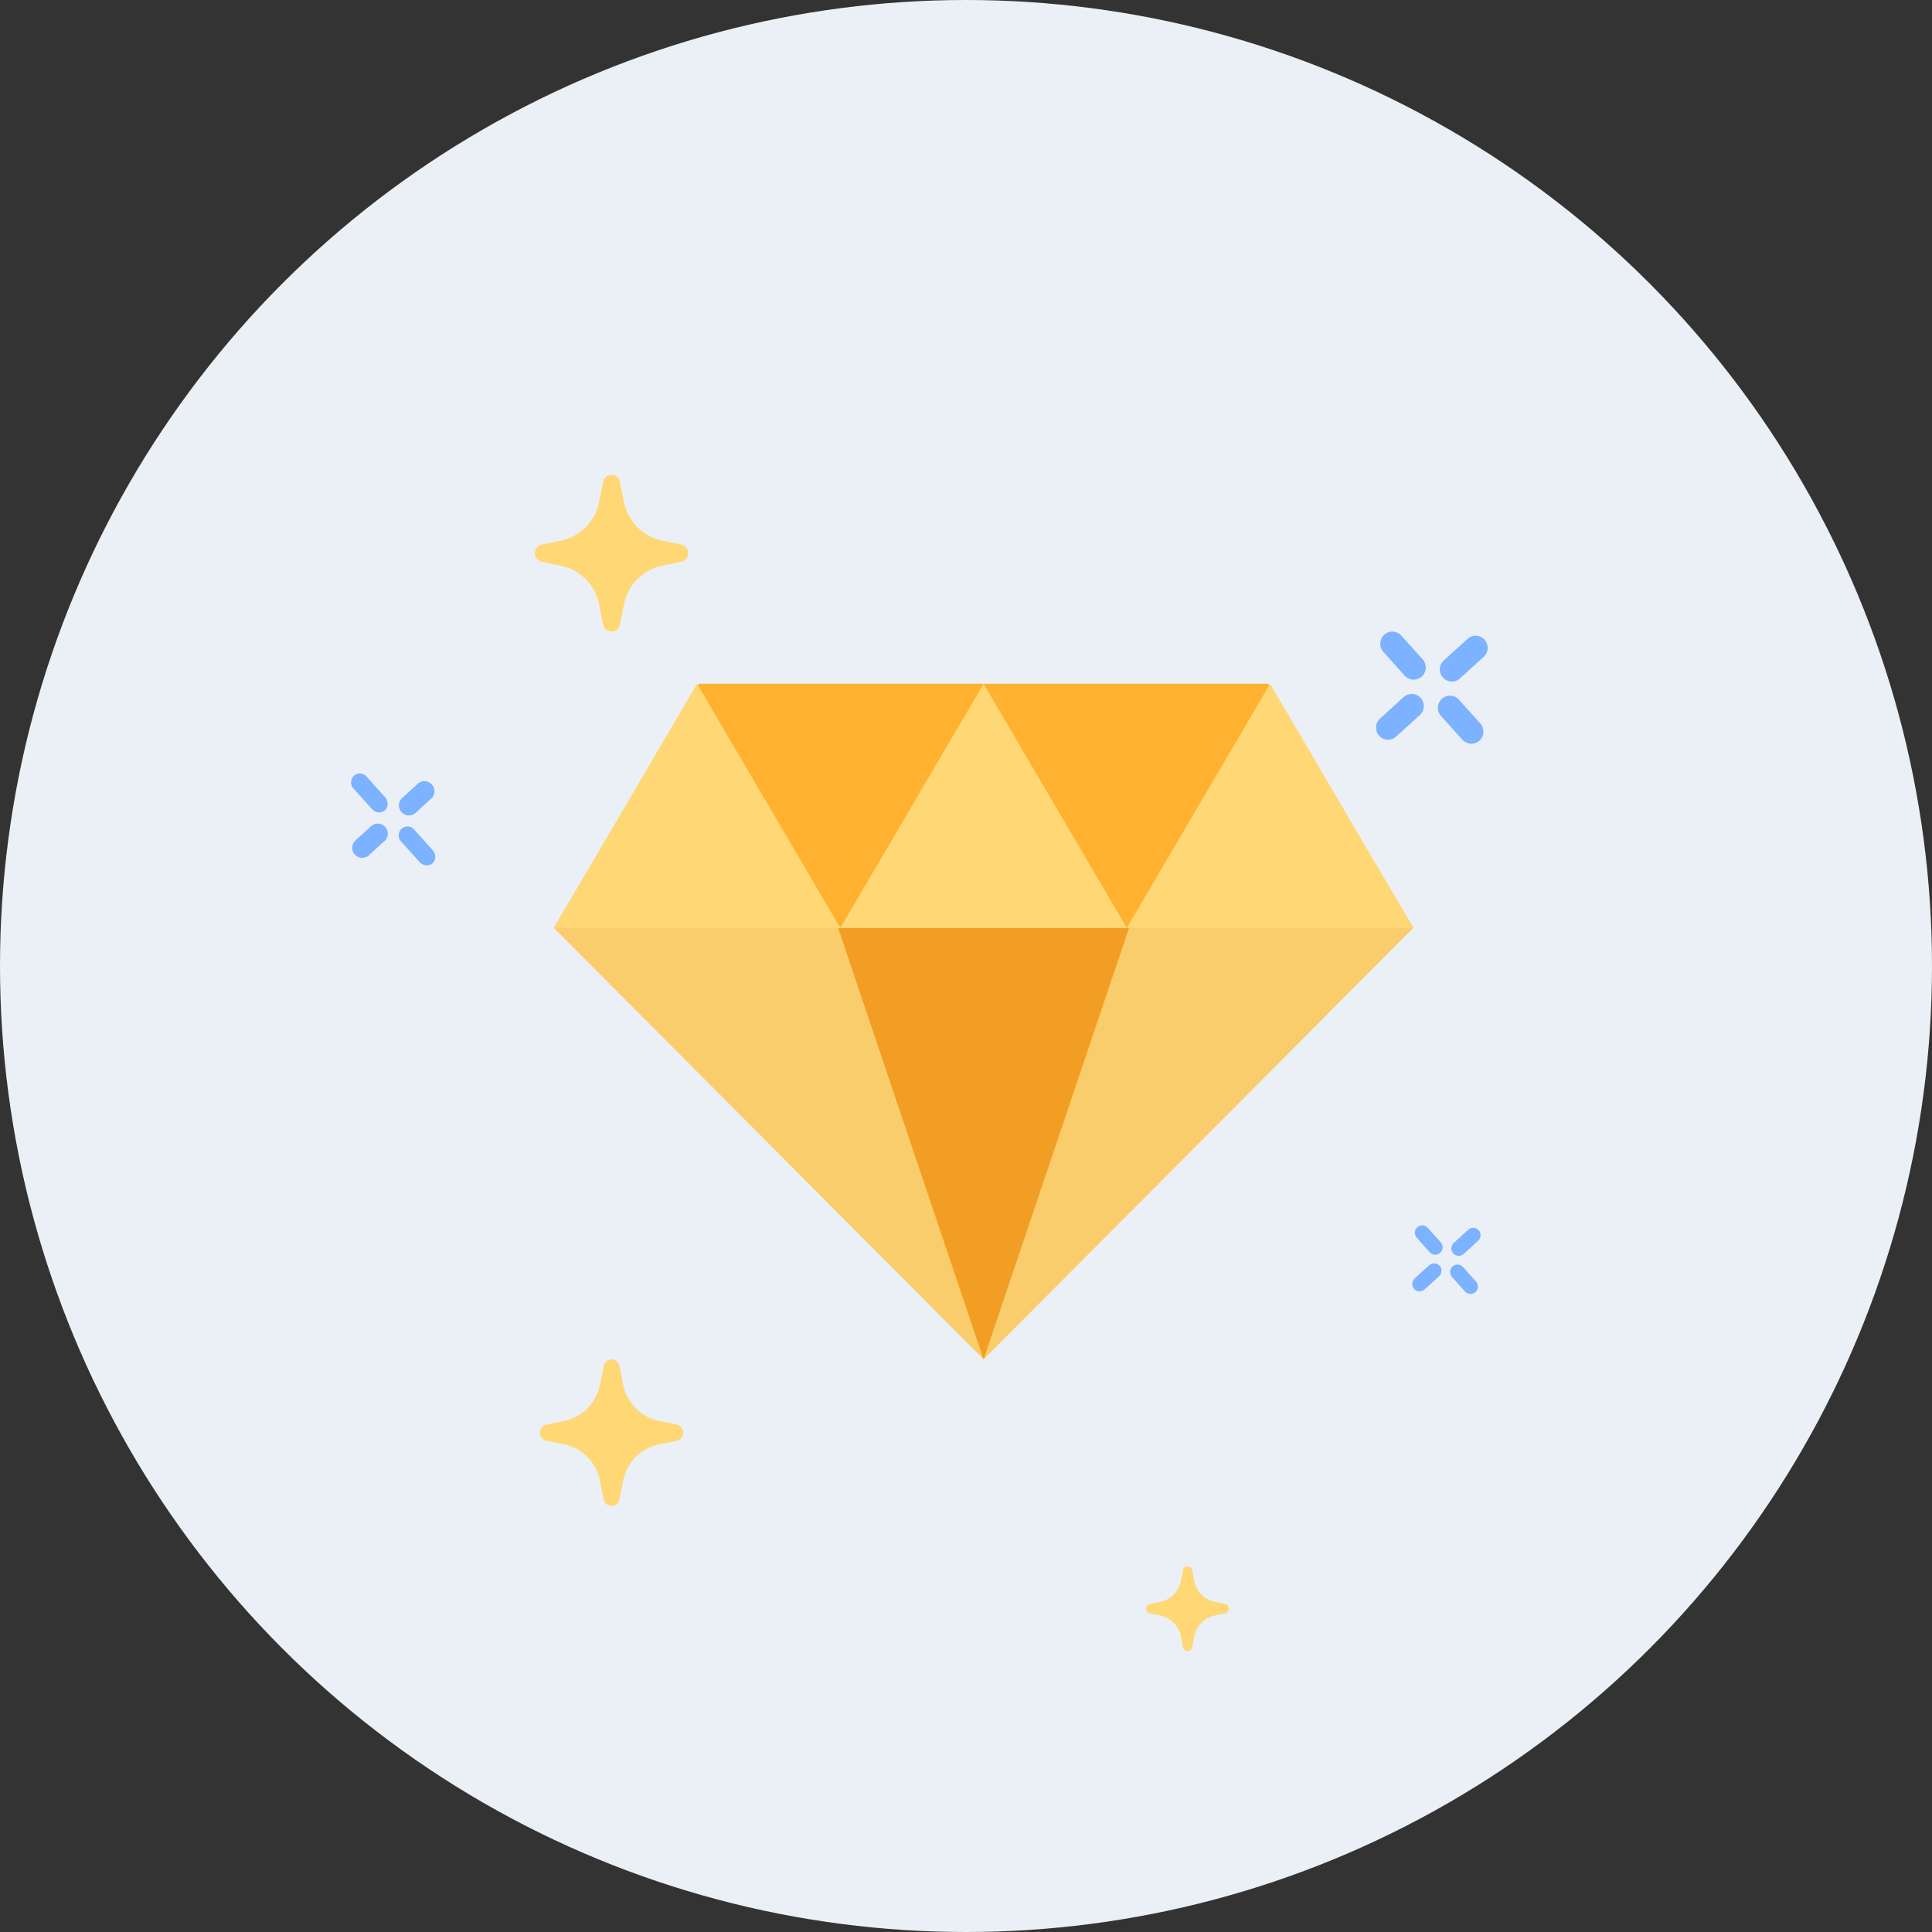 <svg width="55" height="55" viewBox="0 0 55 55" fill="none" xmlns="http://www.w3.org/2000/svg">
<rect x="0" y="0" width="55" height="55" fill="#333333" stroke="none"/>
<circle cx="27.5" cy="27.5" r="27.5" fill="#EAF0F5"/>
<g clip-path="url(#clip0_2844_29502)">
<path d="M45.031 21.803C44.697 21.426 44.292 21.119 43.84 20.899C43.388 20.679 42.897 20.551 42.395 20.522C41.894 20.494 41.392 20.564 40.918 20.731C40.444 20.897 40.007 21.156 39.632 21.492C39.632 21.492 38.791 22.246 37.489 23.415C37.309 22.507 36.807 21.696 36.075 21.135C35.343 20.573 34.432 20.3 33.514 20.366C34.161 19.824 34.791 19.295 35.379 18.802C36.159 18.149 36.648 17.211 36.74 16.195C36.832 15.179 36.519 14.168 35.87 13.384C35.548 12.996 35.154 12.676 34.709 12.441C34.264 12.206 33.778 12.062 33.278 12.016C32.268 11.923 31.263 12.238 30.483 12.891C30.483 12.891 26.039 16.616 21.594 20.357C19.369 22.231 17.144 24.108 15.475 25.526C11.654 28.771 11.342 29.036 11.342 30.869C11.343 31.769 11.657 32.64 12.231 33.33C12.805 34.02 13.602 34.486 14.482 34.646C10.724 37.666 10.48 37.935 10.48 39.757C10.48 40.512 10.702 41.251 11.117 41.882C11.532 42.511 12.122 43.005 12.815 43.299C13.507 43.594 14.27 43.677 15.008 43.538C15.747 43.399 16.428 43.044 16.968 42.518C17.43 42.122 19.188 40.707 21.562 38.809C21.53 39.07 21.516 39.333 21.52 39.596C21.52 40.371 21.753 41.129 22.189 41.769C22.624 42.409 23.242 42.901 23.961 43.182C24.68 43.462 25.466 43.518 26.217 43.34C26.968 43.163 27.648 42.762 28.168 42.189C29.31 41.086 38.85 32.5 44.722 27.234C45.479 26.555 45.937 25.601 45.995 24.583C46.053 23.564 45.706 22.564 45.031 21.803Z" fill="#EAF0F5"/>
<path d="M40.476 19.259C40.409 19.321 40.32 19.353 40.229 19.349C40.138 19.344 40.052 19.304 39.991 19.236L39.382 18.558C39.321 18.49 39.289 18.401 39.293 18.309C39.298 18.217 39.339 18.131 39.406 18.07C39.474 18.008 39.563 17.976 39.654 17.981C39.745 17.985 39.831 18.026 39.892 18.094L40.501 18.772C40.562 18.84 40.594 18.93 40.589 19.021C40.584 19.112 40.544 19.198 40.476 19.259Z" fill="#7CB2FF"/>
<path d="M42.117 21.084C42.049 21.145 41.96 21.177 41.869 21.173C41.779 21.168 41.693 21.128 41.632 21.06L41.022 20.382C40.961 20.314 40.929 20.225 40.934 20.133C40.939 20.042 40.979 19.956 41.047 19.894C41.114 19.832 41.203 19.8 41.294 19.805C41.386 19.81 41.471 19.851 41.532 19.919L42.142 20.596C42.203 20.664 42.234 20.754 42.23 20.845C42.225 20.937 42.184 21.022 42.117 21.084Z" fill="#7CB2FF"/>
<path d="M42.238 18.698L41.562 19.313C41.529 19.343 41.49 19.367 41.447 19.383C41.405 19.398 41.36 19.405 41.315 19.403C41.27 19.401 41.225 19.389 41.185 19.37C41.144 19.351 41.107 19.323 41.077 19.29C41.047 19.256 41.023 19.216 41.008 19.174C40.993 19.131 40.986 19.085 40.989 19.04C40.991 18.995 41.002 18.95 41.022 18.909C41.041 18.868 41.069 18.832 41.102 18.801L41.778 18.187C41.845 18.125 41.934 18.093 42.025 18.098C42.116 18.103 42.201 18.143 42.262 18.211C42.323 18.279 42.355 18.368 42.35 18.46C42.346 18.551 42.305 18.637 42.238 18.698Z" fill="#7CB2FF"/>
<path d="M40.42 20.355L39.745 20.969C39.711 20.999 39.672 21.023 39.63 21.038C39.587 21.053 39.542 21.06 39.498 21.058C39.453 21.055 39.408 21.044 39.368 21.025C39.327 21.006 39.291 20.978 39.261 20.945C39.23 20.911 39.207 20.872 39.192 20.829C39.177 20.787 39.17 20.741 39.172 20.696C39.175 20.651 39.186 20.607 39.205 20.566C39.224 20.525 39.251 20.488 39.285 20.458L39.96 19.843C39.994 19.813 40.033 19.789 40.075 19.774C40.117 19.759 40.162 19.752 40.207 19.754C40.252 19.757 40.296 19.768 40.337 19.787C40.378 19.807 40.414 19.834 40.444 19.867C40.475 19.901 40.498 19.94 40.513 19.983C40.528 20.026 40.535 20.071 40.533 20.116C40.53 20.161 40.519 20.206 40.5 20.247C40.481 20.287 40.453 20.324 40.42 20.355L40.42 20.355Z" fill="#7CB2FF"/>
<path d="M10.96 23.069C10.904 23.113 10.834 23.134 10.763 23.126C10.693 23.118 10.628 23.082 10.584 23.026L10.079 22.466C10.053 22.442 10.031 22.413 10.016 22.381C10.001 22.348 9.993 22.313 9.992 22.277C9.992 22.241 9.999 22.205 10.013 22.172C10.028 22.139 10.049 22.109 10.075 22.085C10.102 22.061 10.133 22.043 10.167 22.032C10.201 22.021 10.237 22.017 10.273 22.021C10.309 22.025 10.343 22.037 10.374 22.055C10.405 22.073 10.431 22.098 10.452 22.127L10.956 22.688C11.006 22.738 11.035 22.806 11.036 22.878C11.037 22.949 11.009 23.017 10.96 23.069Z" fill="#7CB2FF"/>
<path d="M12.315 24.577C12.26 24.621 12.189 24.641 12.119 24.633C12.048 24.625 11.984 24.59 11.939 24.534L11.435 23.974C11.408 23.95 11.386 23.921 11.371 23.889C11.356 23.856 11.348 23.82 11.348 23.784C11.347 23.748 11.354 23.713 11.369 23.68C11.383 23.647 11.404 23.617 11.431 23.593C11.457 23.569 11.489 23.551 11.523 23.54C11.557 23.529 11.593 23.525 11.629 23.529C11.664 23.533 11.698 23.544 11.729 23.563C11.76 23.581 11.787 23.606 11.807 23.635L12.311 24.196C12.362 24.246 12.39 24.314 12.391 24.385C12.392 24.457 12.365 24.525 12.315 24.577Z" fill="#7CB2FF"/>
<path d="M12.299 22.714L11.806 23.162C11.748 23.203 11.679 23.221 11.61 23.213C11.54 23.205 11.476 23.172 11.429 23.12C11.383 23.068 11.356 23 11.355 22.93C11.355 22.86 11.38 22.792 11.425 22.739L11.918 22.291C11.975 22.25 12.045 22.232 12.114 22.24C12.184 22.248 12.248 22.281 12.294 22.333C12.341 22.385 12.367 22.452 12.368 22.523C12.369 22.593 12.344 22.661 12.299 22.714H12.299Z" fill="#7CB2FF"/>
<path d="M10.97 23.921L10.477 24.369C10.42 24.41 10.351 24.428 10.281 24.42C10.212 24.412 10.148 24.379 10.101 24.327C10.054 24.275 10.028 24.207 10.027 24.137C10.027 24.067 10.051 23.999 10.097 23.946L10.59 23.498C10.647 23.457 10.717 23.439 10.786 23.447C10.855 23.455 10.919 23.488 10.966 23.54C11.013 23.592 11.039 23.659 11.04 23.73C11.041 23.8 11.016 23.868 10.97 23.921Z" fill="#7CB2FF"/>
<path d="M41 35.664C40.959 35.702 40.904 35.721 40.849 35.719C40.793 35.716 40.741 35.691 40.703 35.65L40.331 35.235C40.294 35.193 40.275 35.139 40.278 35.083C40.281 35.027 40.305 34.975 40.347 34.938C40.388 34.9 40.442 34.88 40.497 34.883C40.553 34.886 40.605 34.91 40.642 34.951L41.015 35.366C41.053 35.407 41.072 35.462 41.069 35.518C41.066 35.574 41.041 35.627 41 35.664Z" fill="#7CB2FF"/>
<path d="M42.004 36.781C41.963 36.819 41.908 36.839 41.853 36.836C41.797 36.833 41.745 36.808 41.707 36.767L41.335 36.352C41.298 36.311 41.279 36.256 41.282 36.2C41.285 36.144 41.309 36.092 41.35 36.055C41.392 36.017 41.446 35.998 41.501 36C41.557 36.003 41.609 36.027 41.647 36.069L42.019 36.483C42.057 36.525 42.076 36.579 42.073 36.635C42.07 36.691 42.045 36.744 42.004 36.781Z" fill="#7CB2FF"/>
<path d="M42.08 35.321L41.667 35.696C41.646 35.715 41.623 35.729 41.597 35.739C41.571 35.748 41.543 35.752 41.516 35.751C41.488 35.749 41.461 35.742 41.436 35.731C41.411 35.719 41.389 35.702 41.371 35.681C41.352 35.661 41.338 35.637 41.329 35.611C41.319 35.585 41.315 35.557 41.317 35.529C41.318 35.502 41.325 35.475 41.337 35.45C41.348 35.425 41.365 35.402 41.385 35.384L41.799 35.008C41.84 34.97 41.894 34.951 41.95 34.953C42.005 34.956 42.057 34.981 42.095 35.023C42.132 35.064 42.151 35.119 42.149 35.175C42.146 35.23 42.121 35.283 42.08 35.321Z" fill="#7CB2FF"/>
<path d="M40.967 36.333L40.553 36.709C40.533 36.728 40.509 36.742 40.483 36.751C40.457 36.761 40.43 36.765 40.402 36.763C40.375 36.762 40.348 36.755 40.323 36.743C40.298 36.731 40.276 36.715 40.257 36.694C40.239 36.674 40.225 36.65 40.215 36.623C40.206 36.597 40.202 36.57 40.203 36.542C40.205 36.514 40.212 36.487 40.223 36.462C40.235 36.437 40.252 36.415 40.272 36.396L40.685 36.02C40.706 36.002 40.73 35.987 40.756 35.977C40.782 35.968 40.809 35.964 40.837 35.965C40.864 35.966 40.892 35.973 40.917 35.985C40.942 35.997 40.964 36.014 40.983 36.034C41.001 36.055 41.016 36.079 41.025 36.105C41.034 36.132 41.038 36.159 41.036 36.187C41.035 36.215 41.028 36.242 41.016 36.267C41.004 36.292 40.987 36.315 40.967 36.333Z" fill="#7CB2FF"/>
<path d="M18.75 41.121L19.267 41.014C19.319 41.003 19.366 40.974 19.399 40.932C19.432 40.891 19.45 40.839 19.45 40.785C19.45 40.732 19.432 40.68 19.399 40.638C19.366 40.597 19.319 40.568 19.267 40.556L18.75 40.449C18.5 40.396 18.27 40.269 18.09 40.085C17.91 39.901 17.788 39.668 17.739 39.415L17.635 38.886C17.625 38.834 17.597 38.786 17.556 38.752C17.515 38.718 17.464 38.699 17.411 38.699C17.358 38.699 17.306 38.718 17.265 38.752C17.224 38.786 17.197 38.834 17.187 38.886L17.082 39.415C17.033 39.668 16.911 39.901 16.731 40.085C16.552 40.269 16.322 40.396 16.071 40.449L15.554 40.556C15.502 40.568 15.456 40.597 15.422 40.638C15.389 40.68 15.371 40.732 15.371 40.785C15.371 40.839 15.389 40.891 15.422 40.932C15.456 40.974 15.502 41.003 15.554 41.014L16.071 41.121C16.322 41.175 16.552 41.301 16.731 41.485C16.911 41.669 17.033 41.902 17.082 42.155L17.187 42.684C17.197 42.737 17.224 42.784 17.265 42.818C17.306 42.853 17.358 42.871 17.411 42.871C17.464 42.871 17.515 42.853 17.556 42.818C17.597 42.784 17.625 42.737 17.635 42.684L17.739 42.155C17.788 41.902 17.91 41.669 18.09 41.485C18.27 41.301 18.5 41.175 18.75 41.121Z" fill="#FFD875"/>
<path d="M18.842 16.107L19.395 15.992C19.451 15.98 19.501 15.949 19.536 15.905C19.572 15.86 19.591 15.805 19.591 15.748C19.591 15.69 19.572 15.635 19.536 15.59C19.501 15.546 19.451 15.515 19.395 15.502L18.842 15.388C18.574 15.331 18.328 15.195 18.136 14.998C17.943 14.802 17.813 14.552 17.761 14.281L17.648 13.716C17.638 13.66 17.608 13.609 17.565 13.572C17.521 13.536 17.466 13.516 17.409 13.516C17.352 13.516 17.297 13.536 17.253 13.572C17.209 13.609 17.18 13.66 17.169 13.716L17.057 14.281C17.005 14.552 16.874 14.802 16.682 14.998C16.49 15.195 16.244 15.331 15.976 15.388L15.422 15.502C15.367 15.515 15.317 15.546 15.282 15.59C15.246 15.635 15.227 15.69 15.227 15.748C15.227 15.805 15.246 15.86 15.282 15.905C15.317 15.949 15.367 15.98 15.422 15.992L15.976 16.107C16.244 16.164 16.49 16.3 16.682 16.496C16.874 16.693 17.005 16.942 17.057 17.213L17.169 17.779C17.18 17.835 17.209 17.886 17.253 17.923C17.297 17.959 17.352 17.979 17.409 17.979C17.466 17.979 17.521 17.959 17.565 17.923C17.608 17.886 17.638 17.835 17.648 17.779L17.761 17.213C17.813 16.942 17.943 16.693 18.136 16.496C18.328 16.3 18.574 16.164 18.842 16.107Z" fill="#FFD875"/>
<path d="M34.582 45.99L34.881 45.928C34.911 45.921 34.938 45.905 34.957 45.881C34.976 45.856 34.987 45.827 34.987 45.796C34.987 45.765 34.976 45.735 34.957 45.711C34.938 45.687 34.911 45.67 34.881 45.663L34.582 45.601C34.437 45.571 34.304 45.497 34.201 45.391C34.097 45.285 34.026 45.15 33.998 45.004L33.937 44.698C33.932 44.668 33.916 44.64 33.892 44.62C33.868 44.601 33.839 44.59 33.808 44.59C33.777 44.59 33.747 44.601 33.724 44.62C33.7 44.64 33.684 44.668 33.678 44.698L33.618 45.004C33.59 45.15 33.519 45.285 33.415 45.391C33.311 45.497 33.179 45.571 33.033 45.601L32.735 45.663C32.705 45.67 32.678 45.687 32.659 45.711C32.639 45.735 32.629 45.765 32.629 45.796C32.629 45.827 32.639 45.856 32.659 45.881C32.678 45.905 32.705 45.921 32.735 45.928L33.033 45.99C33.179 46.021 33.311 46.094 33.415 46.2C33.519 46.307 33.59 46.441 33.618 46.588L33.678 46.893C33.684 46.924 33.7 46.951 33.724 46.971C33.747 46.991 33.777 47.002 33.808 47.002C33.839 47.002 33.868 46.991 33.892 46.971C33.916 46.951 33.932 46.924 33.937 46.893L33.998 46.588C34.026 46.441 34.097 46.307 34.201 46.2C34.304 46.094 34.437 46.021 34.582 45.99Z" fill="#FFD875"/>
<path d="M28.001 38.698L15.766 26.414H40.236L28.001 38.698Z" fill="#F9CD6B"/>
<path d="M28.001 38.699L23.859 26.414H32.142L28.001 38.699Z" fill="#F29E25"/>
<path d="M40.236 26.416H15.766L19.896 19.465H36.104L40.236 26.416Z" fill="#FFB12F"/>
<path d="M40.235 26.416H32.078L36.157 19.465L40.235 26.416Z" fill="#FFD875"/>
<path d="M32.079 26.416H23.922L28 19.465L32.079 26.416Z" fill="#FFD875"/>
<path d="M23.922 26.416H15.766L19.844 19.465L23.922 26.416Z" fill="#FFD875"/>
</g>
<defs>
<clipPath id="clip0_2844_29502">
<rect width="36" height="35" fill="white" transform="translate(10 12)"/>
</clipPath>
</defs>
</svg>
